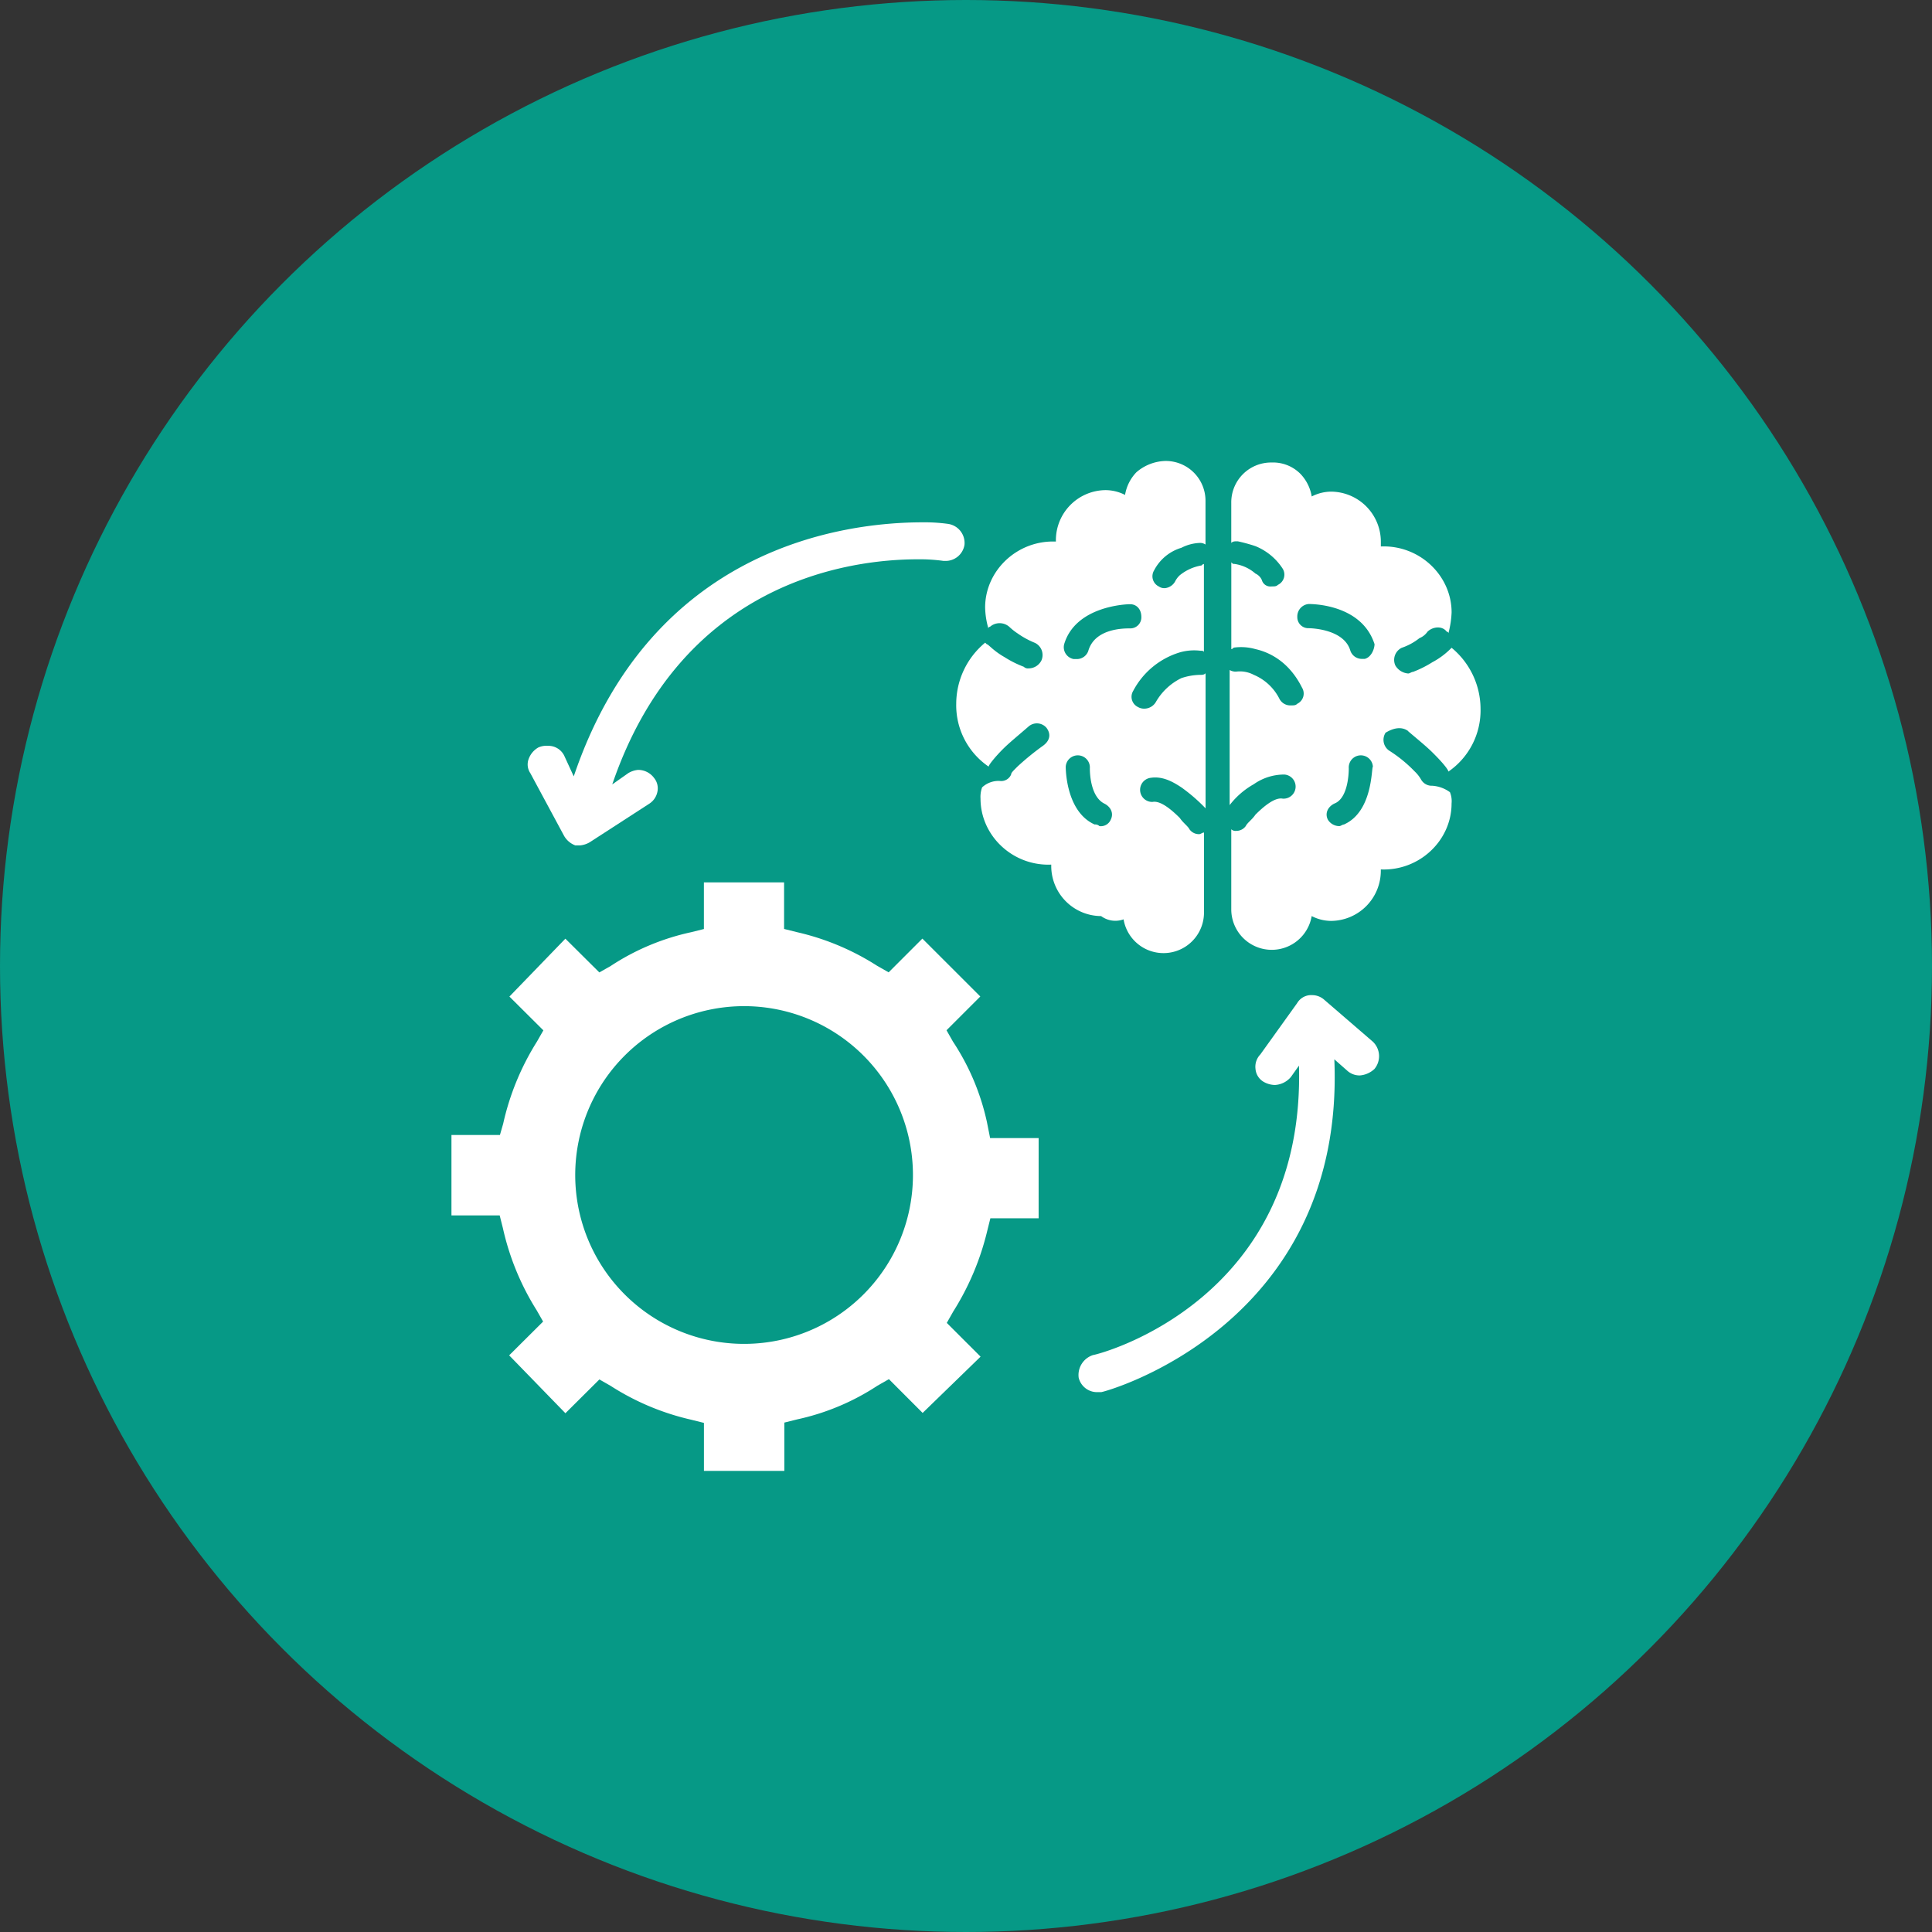 <svg id="Layer_1" data-name="Layer 1" xmlns="http://www.w3.org/2000/svg" viewBox="0 0 512 512"><rect x="0" y="0" width="512" height="512" fill="#333333" stroke="none"/><defs><style>.cls-1{fill:#069986;}.cls-2{fill:#fff;}</style></defs><circle class="cls-1" cx="256" cy="256" r="256"/><path class="cls-2" d="M261.54,297.33a62.83,62.83,0,0,0-9-21.3l-1.7-3,8.95-8.95-15.35-15.34-8.94,8.94-3-1.7a66.89,66.89,0,0,0-21.3-8.95l-3.41-.85V233.84H186.54V246.2l-3.41.85a63,63,0,0,0-21.3,8.95l-3,1.7-9-8.94L135,264.1l9,8.95-1.71,3a68.9,68.9,0,0,0-8.94,21.73l-.86,3H119.64v21.31h12.78l.86,3.41a68.9,68.9,0,0,0,8.94,21.73l1.71,3-9,8.95,14.91,15.34,9-8.95,3,1.71a66.89,66.89,0,0,0,21.3,8.95l3.41.85V389.8h21.31V377l3.41-.85a63,63,0,0,0,21.3-8.95l3-1.71,8.94,8.95,15.35-14.91-8.95-8.95,1.7-3a70.92,70.92,0,0,0,9-21.31l.85-3.41h12.79V301.6H262.39Zm-64.35,58.81a44.75,44.75,0,1,1,44.75-44.74A44.74,44.74,0,0,1,197.19,356.14Z"/><path class="cls-2" d="M149.47,221.48a5.73,5.73,0,0,0,3,2.56h1.28a6.2,6.2,0,0,0,2.56-.85L172.05,213a4.88,4.88,0,0,0,2.13-3,4.35,4.35,0,0,0-.85-3.84,5.24,5.24,0,0,0-4.26-2.13,6.2,6.2,0,0,0-2.56.85l-4.26,3c18.33-53.69,62.64-59.66,81-59.66a45.27,45.27,0,0,1,6.81.43h.43a5.06,5.06,0,0,0,5.11-4.27,5.11,5.11,0,0,0-4.26-5.53,45.34,45.34,0,0,0-6.82-.43c-21.3,0-72,6.82-92.47,67.33l-2.55-5.54a4.68,4.68,0,0,0-4.26-2.56,5.35,5.35,0,0,0-2.56.43,5.73,5.73,0,0,0-2.56,3,4.15,4.15,0,0,0,.43,3.83Z"/><path class="cls-2" d="M351,265a4.86,4.86,0,0,0-3.41-1.28h-.43a4.34,4.34,0,0,0-3.41,2.13L334,279.44a4.68,4.68,0,0,0-1.28,3.83,4.36,4.36,0,0,0,2.13,3.41,6.17,6.17,0,0,0,3,.85,5.92,5.92,0,0,0,4.26-2.13l2.13-3c1.7,61.79-52,76.28-54.55,76.7a5.54,5.54,0,0,0-3.83,6,5,5,0,0,0,4.69,3.83h1.27c.86,0,64.78-17.47,61.79-88.2l3.41,3A4.85,4.85,0,0,0,360.4,285a6.39,6.39,0,0,0,3.84-1.71,5.3,5.3,0,0,0-.43-7.24Z"/><path class="cls-2" d="M373.18,193.79c3,2.55,5.12,4.26,6.82,6,2.56,2.56,3.84,4.26,3.84,4.69a19.67,19.67,0,0,0,8.52-16.62,21.05,21.05,0,0,0-7.67-16.19l-.43.42a20.26,20.26,0,0,1-4.68,3.41,28.52,28.52,0,0,1-5.12,2.56c-.42,0-.85.42-1.28.42a4.33,4.33,0,0,1-3.4-2.13,3.57,3.57,0,0,1,1.7-4.68,15.47,15.47,0,0,0,4.69-2.56,4.74,4.74,0,0,0,2.13-1.7c1.28-1.28,3.83-1.71,5.11,0a.41.41,0,0,1,.43.42,25.21,25.21,0,0,0,.85-5.54c0-9.8-8.52-17.9-18.75-17.47V143.5a13.28,13.28,0,0,0-13.21-13.21,11.36,11.36,0,0,0-5.11,1.28,11.33,11.33,0,0,0-3-6,10.23,10.23,0,0,0-7.67-3,10.55,10.55,0,0,0-10.65,10.66v10.65c.43-.43.85-.43,1.71-.43a44.18,44.18,0,0,1,4.68,1.28,15.53,15.53,0,0,1,7.25,6,3,3,0,0,1-1.28,4.26c-.43.42-.85.42-1.71.42a2.33,2.33,0,0,1-2.55-1.7A3.36,3.36,0,0,0,332.7,152a10.69,10.69,0,0,0-5.54-2.55c-.42,0-.42,0-.85-.43v23c.43,0,.43-.42.85-.42a13.92,13.92,0,0,1,5.54.42c3.84.86,8.95,3.41,12.36,10.23a3,3,0,0,1-1.28,4.26c-.42.43-.85.43-1.7.43a3.24,3.24,0,0,1-3-1.71,13.45,13.45,0,0,0-6.81-6.39,7.89,7.89,0,0,0-4.69-.85,3.22,3.22,0,0,1-1.71-.43v35.8a21.14,21.14,0,0,1,6.4-5.54,14,14,0,0,1,8.09-2.56,3.2,3.2,0,1,1-.42,6.39c-2.13-.42-5.12,2.13-7.25,4.26-.85,1.28-2.13,2.13-2.55,3a3.06,3.06,0,0,1-2.56,1.28,1.56,1.56,0,0,1-1.28-.43v21.31a10.73,10.73,0,0,0,21.31,1.7,11.36,11.36,0,0,0,5.11,1.28,13.28,13.28,0,0,0,13.21-13.21v-.43c10.23.43,18.75-7.67,18.75-17.47a6.25,6.25,0,0,0-.43-3,8.92,8.92,0,0,0-4.68-1.71,3.23,3.23,0,0,1-3-1.7,9.32,9.32,0,0,0-1.7-2.13,36.49,36.49,0,0,0-6.82-5.54,3.48,3.48,0,0,1-.85-4.69c2.13-1.28,4.26-1.7,6-.42Zm-17,24.71c-.43,0-.85.43-1.28.43a3.58,3.58,0,0,1-3-1.71c-.85-1.7,0-3.41,1.7-4.26,3.41-1.28,3.84-7.24,3.84-9.37a3.2,3.2,0,1,1,6.39-.43c-.43.43,0,11.93-7.67,15.34Zm5.54-43.89h-.85a3.21,3.21,0,0,1-3-2.13c-1.7-6-11.07-6-11.07-6a2.92,2.92,0,0,1-3-3,3.3,3.3,0,0,1,3-3.41c.85,0,14.06,0,17.47,10.65C364.24,172.05,363.38,174.18,361.68,174.61Z"/><path class="cls-2" d="M297.76,243.64a10.73,10.73,0,0,0,21.31-1.7V220.63c-.43,0-.86.43-1.28.43a3.06,3.06,0,0,1-2.56-1.28c-.42-.85-1.7-1.71-2.56-3-2.13-2.13-5.11-4.69-7.24-4.26a3.21,3.21,0,0,1-.43-6.4c3-.42,5.54.86,8.1,2.56a45.29,45.29,0,0,1,6.39,5.54v-35.8c-.42.43-.85.43-1.7.43a16.52,16.52,0,0,0-4.69.85,15.74,15.74,0,0,0-6.82,6.4,3.57,3.57,0,0,1-3,1.7,3.17,3.17,0,0,1-1.7-.43,3,3,0,0,1-1.28-4.26,20.77,20.77,0,0,1,12.35-10.22,13.82,13.82,0,0,1,5.54-.43c.43,0,.86,0,.86.43V149.47c-.43,0-.43.42-.86.42a12.4,12.4,0,0,0-5.54,2.56,5.86,5.86,0,0,0-1.27,1.71,3.52,3.52,0,0,1-2.56,1.7,2.52,2.52,0,0,1-1.7-.43,3,3,0,0,1-1.28-4.26,12,12,0,0,1,7.24-6,11.57,11.57,0,0,1,4.69-1.28,2.58,2.58,0,0,1,1.7.42v-11.5a10.54,10.54,0,0,0-10.65-10.65,12.22,12.22,0,0,0-7.67,3,11.31,11.31,0,0,0-3,6,11.39,11.39,0,0,0-5.12-1.27,13.28,13.28,0,0,0-13.21,13.21v.42c-10.22-.42-18.75,7.67-18.75,17.47a21.39,21.39,0,0,0,.86,5.54.41.41,0,0,1,.42-.42,3.89,3.89,0,0,1,5.12,0,15.22,15.22,0,0,0,2.13,1.7,22.8,22.8,0,0,0,4.68,2.56A3.58,3.58,0,0,1,276,175a3.81,3.81,0,0,1-3.41,2.13,1.56,1.56,0,0,1-1.28-.43,27.74,27.74,0,0,1-5.11-2.56c-3-1.7-4.26-3.41-4.69-3.41l-.43-.42a21.08,21.08,0,0,0-7.67,16.19A19.66,19.66,0,0,0,262,203.16c0-.43,1.7-2.56,3.83-4.69,1.71-1.7,3.84-3.41,6.82-6a3.34,3.34,0,0,1,4.69.42c1.27,1.71.85,3.41-.86,4.69a70,70,0,0,0-6.81,5.54c-1.28,1.28-1.71,1.7-1.71,2.13a2.85,2.85,0,0,1-3,1.71,6.4,6.4,0,0,0-4.69,1.7,7.34,7.34,0,0,0-.42,3c0,9.8,8.52,17.9,18.74,17.47v.43a13.28,13.28,0,0,0,13.21,13.21,6.36,6.36,0,0,0,6,.85ZM282,170.77c3-10.22,16.62-10.65,17.47-10.65,1.71,0,3,1.28,3,3.41a2.92,2.92,0,0,1-3,3c-1.7,0-9.37,0-11.07,6a3.21,3.21,0,0,1-3,2.13h-.85A3.2,3.2,0,0,1,282,170.77Zm8.1,47.73c-7.67-3.41-7.67-14.91-7.67-15.34a3.2,3.2,0,0,1,6.39.43c0,2.13.43,7.67,3.84,9.37,1.7.85,2.55,2.56,1.7,4.26a2.85,2.85,0,0,1-3,1.71,1.56,1.56,0,0,0-1.28-.43Z"/></svg>